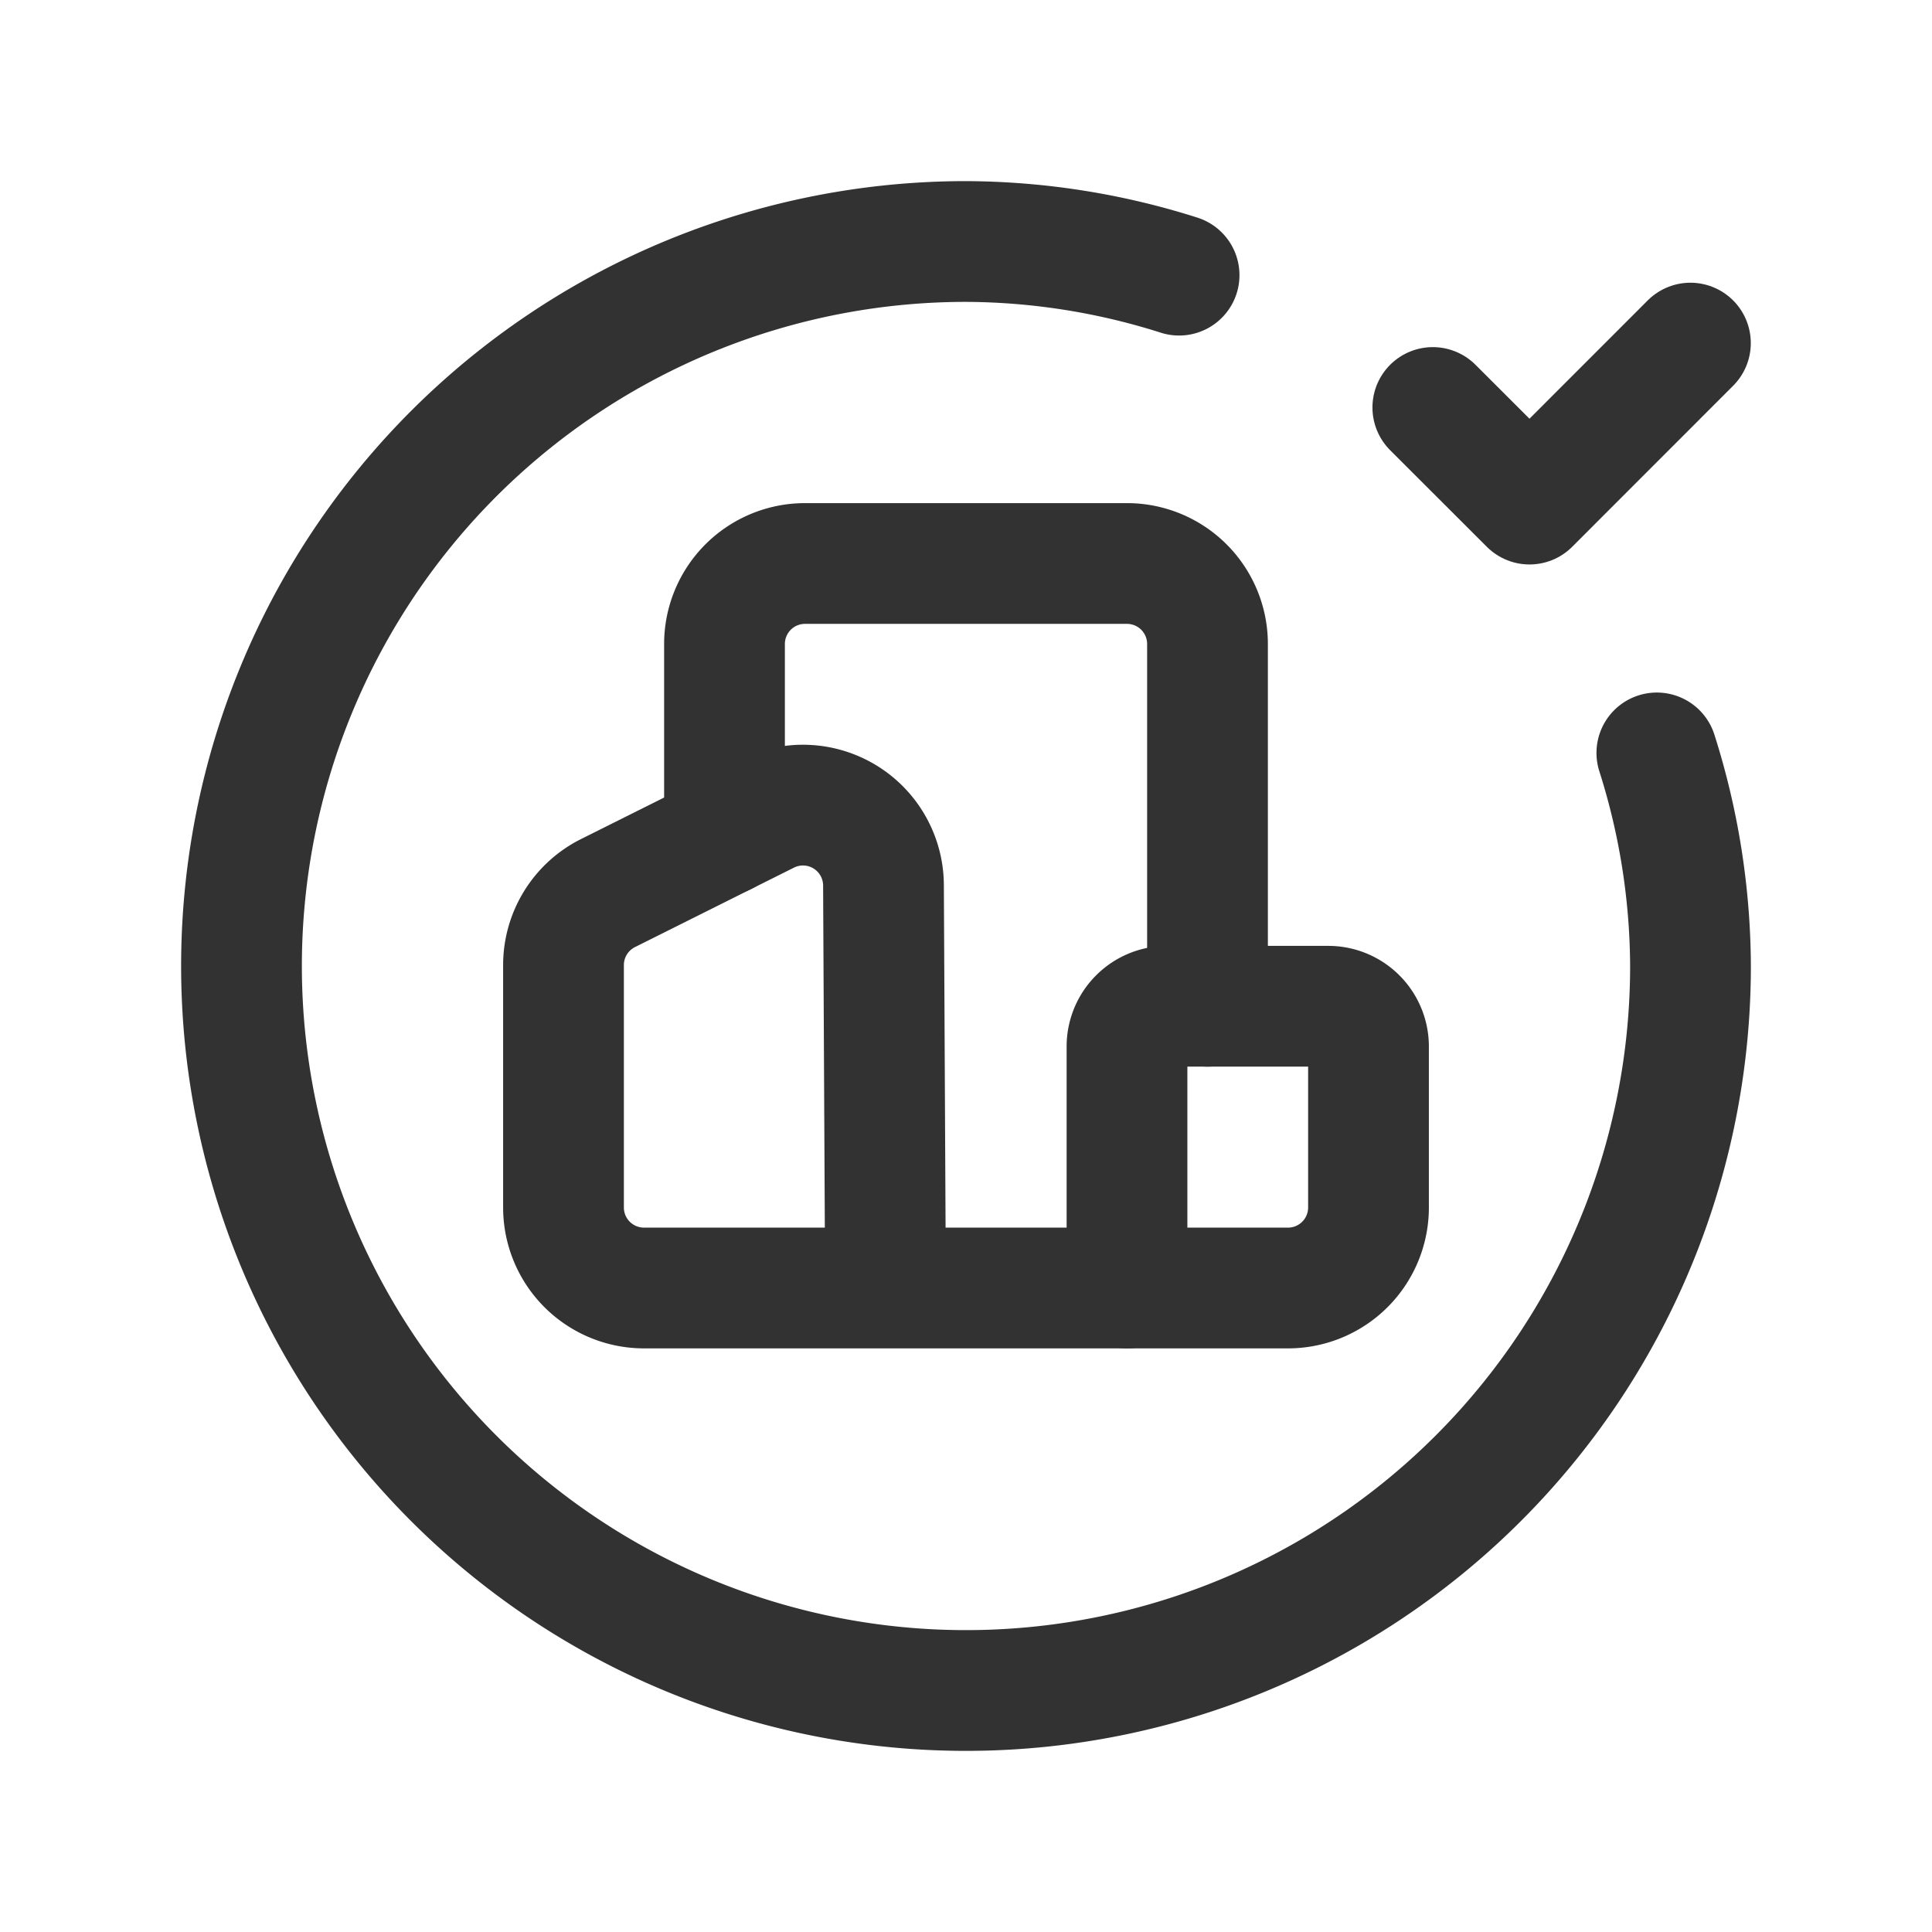 <svg id="Layer_3" data-name="Layer 3" xmlns="http://www.w3.org/2000/svg" viewBox="0 0 24 24"><path d="M24,0H0V24H24Z" fill="none"/><path d="M15,12.5V8a1,1,0,0,0-1-1H10A1,1,0,0,0,9,8v2.371" fill="none" stroke="#323232" stroke-linecap="round" stroke-linejoin="round" stroke-width="1.5"/><path d="M20.582,9.353A8.839,8.839,0,0,1,21,12a9,9,0,1,1-9-9,8.839,8.839,0,0,1,2.647.418" fill="none" stroke="#323232" stroke-linecap="round" stroke-linejoin="round" stroke-width="1.5"/><path d="M17.799,5.062,19,6.262l1.999-2" fill="none" stroke="#323232" stroke-linecap="round" stroke-linejoin="round" stroke-width="1.5"/><path d="M14,16h2a1,1,0,0,0,1-1V13a.5.5,0,0,0-.5-.5h-2a.5.5,0,0,0-.5.5v3" fill="none" stroke="#323232" stroke-linecap="round" stroke-linejoin="round" stroke-width="1.5"/><path d="M11,16l-.025-5.003a1,1,0,0,0-1.447-.89l-1.975.987A1,1,0,0,0,7,11.989V15a1,1,0,0,0,1,1h6" fill="none" stroke="#323232" stroke-linecap="round" stroke-linejoin="round" stroke-width="1.5"/></svg>